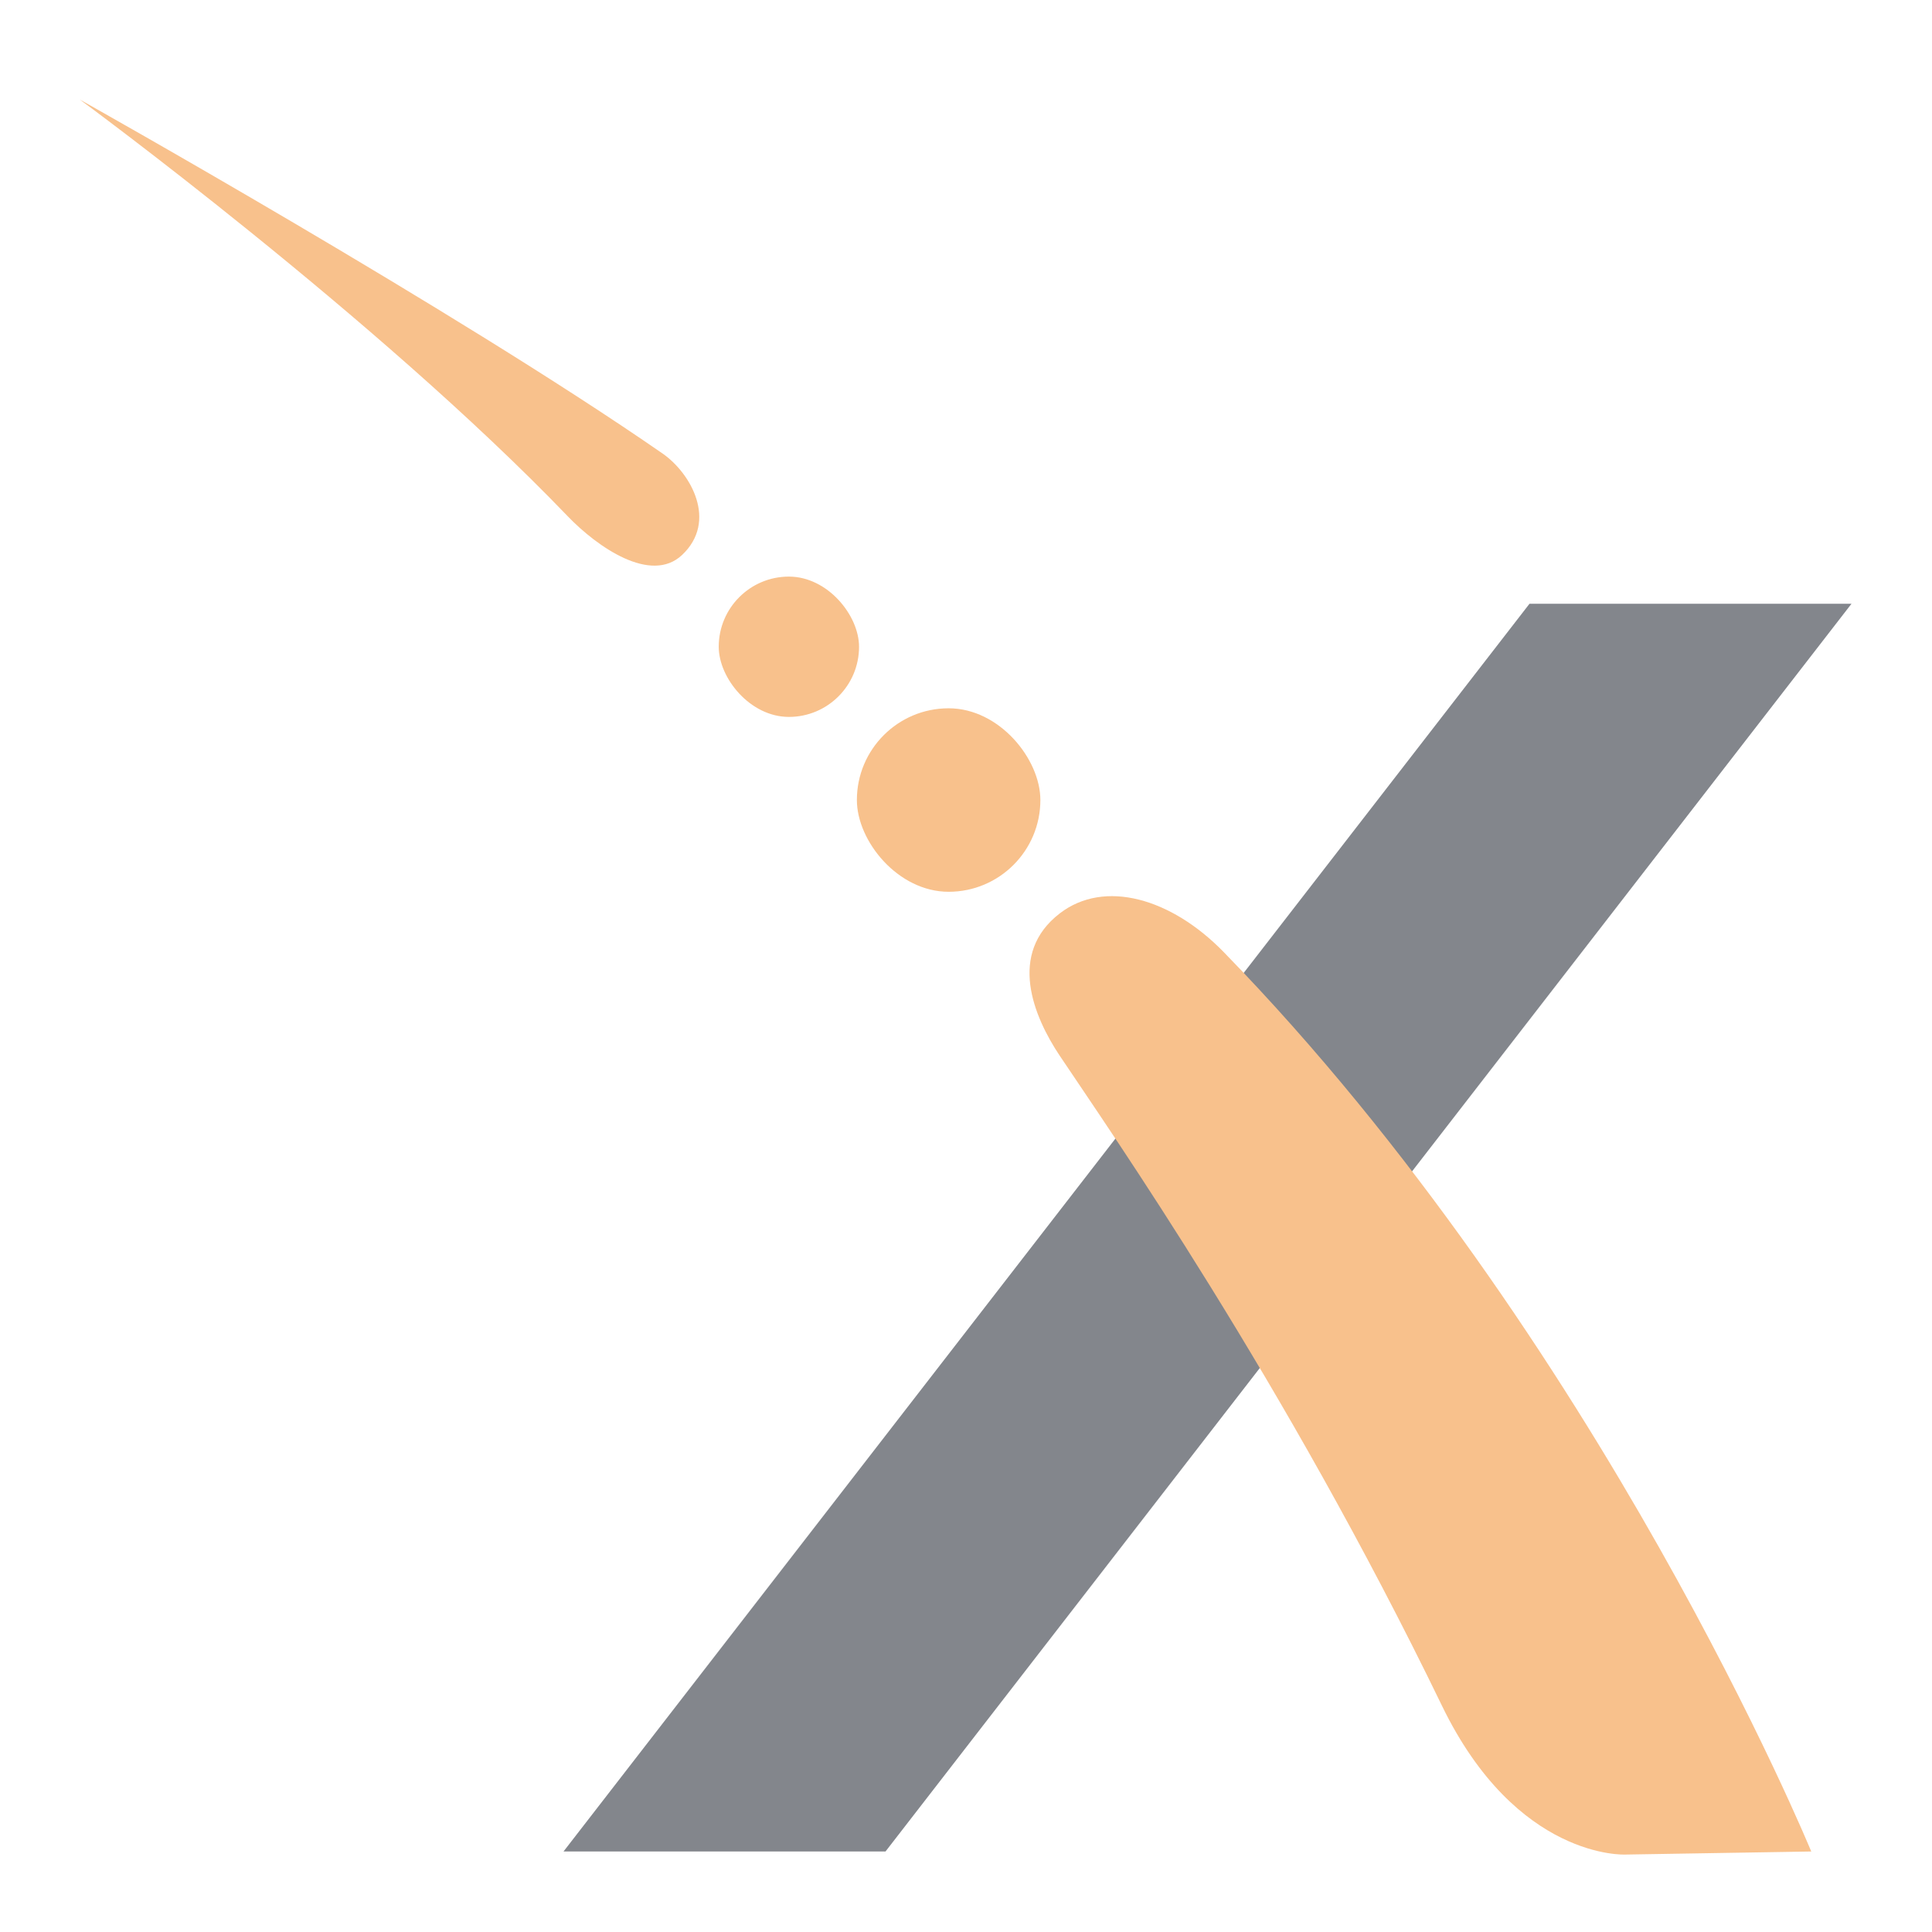 <?xml version="1.0" encoding="UTF-8" standalone="no"?>
<svg
   xmlns:dc="http://purl.org/dc/elements/1.1/"
   xmlns:cc="http://creativecommons.org/ns#"
   xmlns:rdf="http://www.w3.org/1999/02/22-rdf-syntax-ns#"
   xmlns:svg="http://www.w3.org/2000/svg"
   xmlns="http://www.w3.org/2000/svg"
   xmlns:sodipodi="http://sodipodi.sourceforge.net/DTD/sodipodi-0.dtd"
   xmlns:inkscape="http://www.inkscape.org/namespaces/inkscape"
   viewBox="0 0 192 192"
   version="1.1"
   id="svg16"
   sodipodi:docname="xna.svg"
   inkscape:version="0.92.4 (5da689c313, 2019-01-14)">
  <sodipodi:namedview
     pagecolor="#ffffff"
     bordercolor="#666666"
     borderopacity="1"
     objecttolerance="10"
     gridtolerance="10"
     guidetolerance="10"
     inkscape:pageopacity="0"
     inkscape:pageshadow="2"
     inkscape:window-width="1920"
     inkscape:window-height="1017"
     id="namedview18"
     showgrid="true"
     inkscape:zoom="4.1676432"
     inkscape:cx="41.692843"
     inkscape:cy="87.045226"
     inkscape:window-x="-8"
     inkscape:window-y="-8"
     inkscape:window-maximized="1"
     inkscape:current-layer="svg16"
     inkscape:snap-global="true">
    <inkscape:grid
       type="xygrid"
       id="grid827"
       spacingx="4"
       spacingy="4" />
  </sodipodi:namedview>
  <defs
     id="defs4">
    <style
       id="style2">.a{fill:none;stroke:#b1b5bd;stroke-linecap:round;stroke-linejoin:round;isolation:isolate;opacity:0.63;}</style>
  </defs>
  <path
     style="fill:#f8c18c;stroke:none;stroke-width:0.894px;stroke-linecap:butt;stroke-linejoin:miter;stroke-opacity:1"
     d="m 7.926,9.891 c 0,0 29.528,21.669 48.484,41.404 2.946,3.067 8.273,6.776 11.37,3.862 3.58,-3.369 0.863,-8.146 -1.931,-10.083 C 45.277,30.817 7.926,9.891 7.926,9.891 Z"
     id="path829"
     inkscape:connector-curvature="0"
     sodipodi:nodetypes="csssc" />
  <rect
     style="opacity:1;vector-effect:none;fill:#f8c18c;fill-opacity:1;fill-rule:evenodd;stroke:none;stroke-width:7.153;stroke-linecap:round;stroke-linejoin:round;stroke-miterlimit:4;stroke-dasharray:none;stroke-opacity:1;paint-order:stroke fill markers"
     id="rect831"
     width="13.944"
     height="13.944"
     x="71.427"
     y="57.302"
     ry="6.972" />
  <rect
     style="opacity:1;vector-effect:none;fill:#f8c18c;fill-opacity:1;fill-rule:evenodd;stroke:none;stroke-width:7.153;stroke-linecap:round;stroke-linejoin:round;stroke-miterlimit:4;stroke-dasharray:none;stroke-opacity:1;paint-order:stroke fill markers"
     id="rect833"
     width="18.235"
     height="18.235"
     x="85.156"
     y="70.389"
     ry="9.118" />
  <path
     style="fill:#83868c;stroke:none;stroke-width:0.894px;stroke-linecap:butt;stroke-linejoin:miter;stroke-opacity:1"
     d="M 56,184 152,60 h 32 L 88,184 Z"
     id="path837"
     inkscape:connector-curvature="0"
     sodipodi:nodetypes="ccccc" />
  <path
     style="fill:#f8c18c;stroke:none;stroke-width:0.894px;stroke-linecap:butt;stroke-linejoin:miter;stroke-opacity:1"
     d="m 105.322,104.928 c -2.621,-3.925 -5.204,-10.159 0,-14.159 4.428,-3.404 11.064,-1.528 16.304,3.862 C 159.118,133.184 180,184 180,184 l -18.471,0.304 c 0,0 -10.796,0.553 -18.235,-14.803 -15.696,-32.4 -32.915,-56.999 -37.972,-64.574 z"
     id="path835"
     inkscape:connector-curvature="0"
     sodipodi:nodetypes="sssccss" />
</svg>
